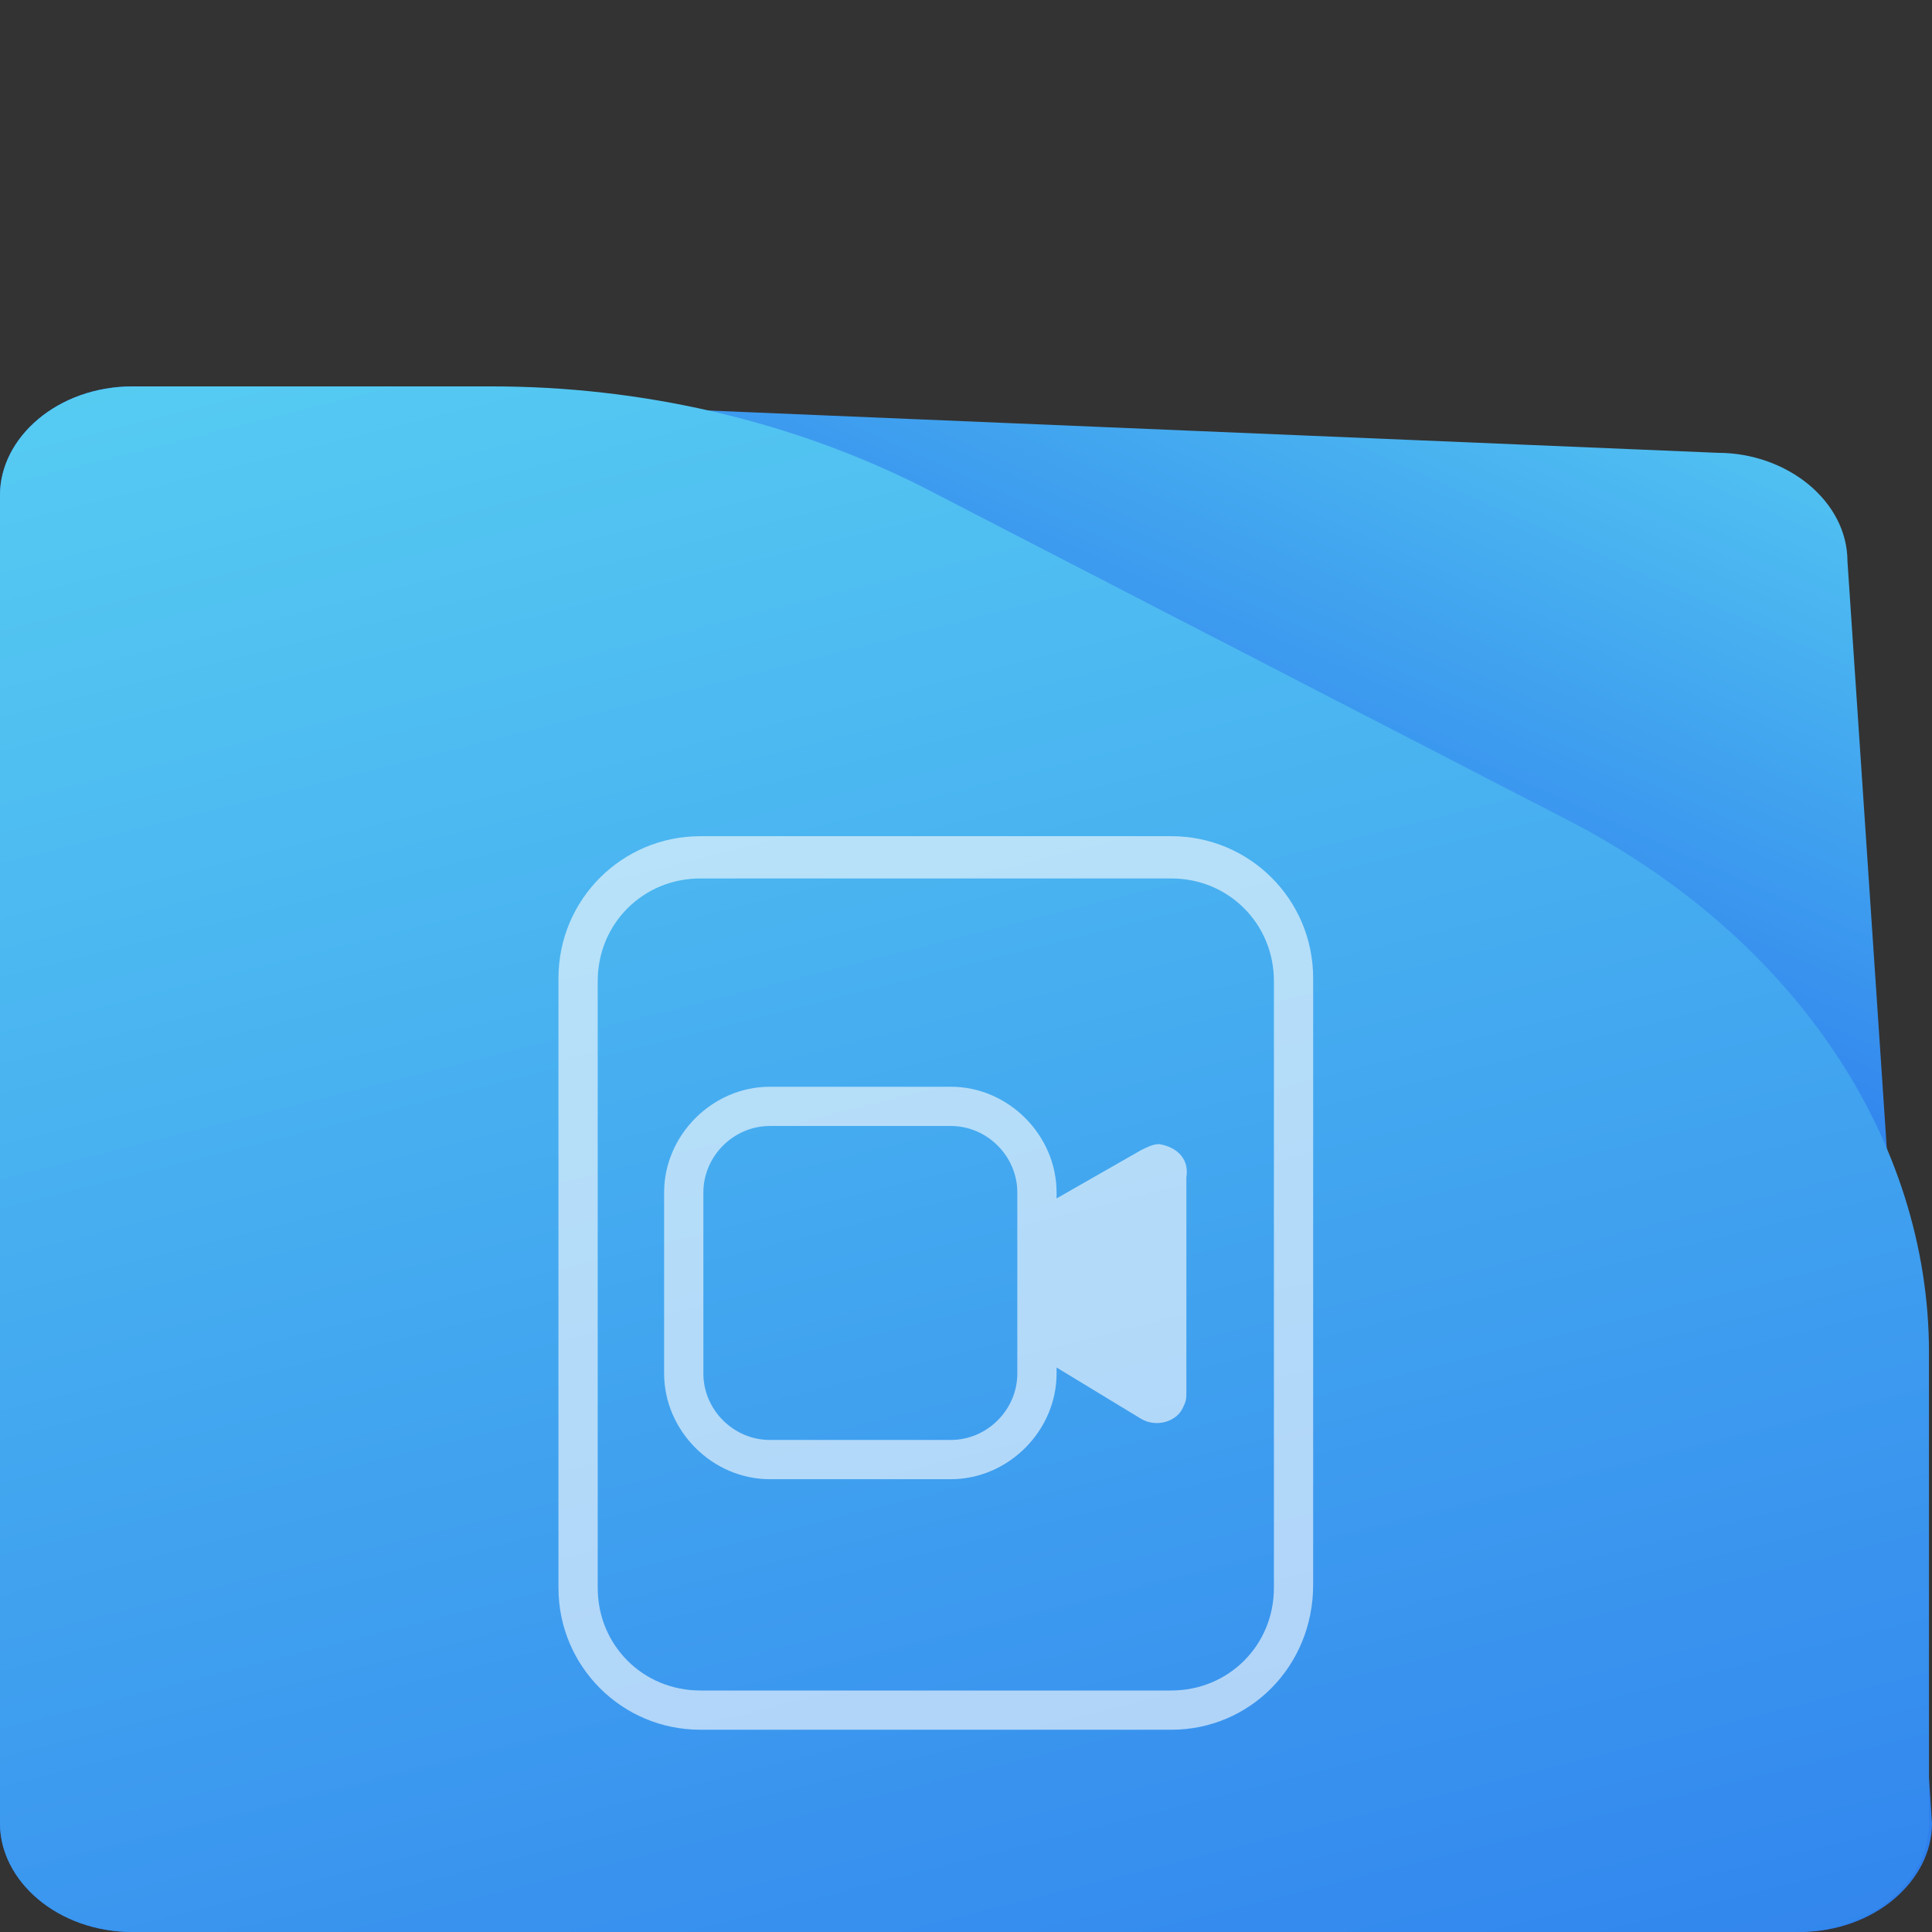 <?xml version="1.0" encoding="utf-8"?>
<!-- Generator: Adobe Illustrator 25.4.1, SVG Export Plug-In . SVG Version: 6.00 Build 0)  -->
<svg version="1.1" id="Layer_1" xmlns="http://www.w3.org/2000/svg" xmlns:xlink="http://www.w3.org/1999/xlink" x="0px" y="0px"
	 viewBox="0 0 64 64" style="enable-background:new 0 0 64 64;" xml:space="preserve">
<rect x="0" y="0" width="64" height="64" fill="#333333" stroke="none"/>
<style type="text/css">
	.st0{fill:url(#SVGID_1_);}
	.st1{fill:url(#SVGID_00000107568795808484400760000018239059943808999566_);}
	.st2{opacity:0.6;}
	.st3{fill:#FFFFFF;}
	.st4{opacity:0.6;fill:#FFFFFF;enable-background:new    ;}
</style>
<linearGradient id="SVGID_1_" gradientUnits="userSpaceOnUse" x1="46.732" y1="-196.38" x2="36.485" y2="-173.579" gradientTransform="matrix(1 0 0 1 0 202)">
	<stop  offset="0" style="stop-color:#56CCF2"/>
	<stop  offset="1" style="stop-color:#2F80ED"/>
</linearGradient>
<path class="st0" d="M61.2,18.6L64,60.4c0,1.9-1.9,3.6-4.4,3.6H4.4C1.9,64,0,62.3,0,60.4v-44c0-1.9,1.9-3.6,4.4-3.6L56.9,15
	C59.2,15,61.2,16.6,61.2,18.6z"/>
<linearGradient id="SVGID_00000140715355673833625510000018008474972091158205_" gradientUnits="userSpaceOnUse" x1="20.792" y1="-194.498" x2="38.047" y2="-126.097" gradientTransform="matrix(1 0 0 1 0 202)">
	<stop  offset="0" style="stop-color:#56CCF2"/>
	<stop  offset="1" style="stop-color:#2F80ED"/>
</linearGradient>
<path style="fill:url(#SVGID_00000140715355673833625510000018008474972091158205_);" d="M63.9,44.8v15.6c0,1.9-1.9,3.6-4.4,3.6H4.4
	C1.9,64,0,62.3,0,60.4v-44c0-1.9,1.9-3.6,4.4-3.6h11.9c4.9,0,9.8,1.1,14.2,3.3L52,27.2C59.5,31.1,63.9,37.8,63.9,44.8z"/>
<g>
	<g class="st2">
		<path class="st3" d="M38.8,57.3H23.2c-2.6,0-4.7-2.1-4.7-4.7V32.4c0-2.6,2.1-4.7,4.7-4.7h15.6c2.6,0,4.7,2.1,4.7,4.7v20.1
			C43.5,55.2,41.4,57.3,38.8,57.3z M23.2,29.1c-1.9,0-3.4,1.5-3.4,3.4v20.1c0,1.9,1.5,3.4,3.4,3.4h15.6c1.9,0,3.4-1.5,3.4-3.4V32.5
			c0-1.9-1.5-3.4-3.4-3.4H23.2z"/>
	</g>
	<path class="st4" d="M38.4,37.9c-0.2,0-0.4,0.1-0.6,0.2L35,39.7v-0.2c0-1.9-1.6-3.5-3.5-3.5h-6c-1.9,0-3.5,1.6-3.5,3.5v6
		c0,1.9,1.6,3.5,3.5,3.5h6c1.9,0,3.5-1.6,3.5-3.5v-0.2l2.8,1.7c0.5,0.3,1.2,0.1,1.4-0.4c0.1-0.2,0.1-0.3,0.1-0.5V39
		C39.4,38.4,39,38,38.4,37.9z M33.7,45.5c0,1.2-1,2.2-2.2,2.2h-6c-1.2,0-2.2-1-2.2-2.2v-6c0-1.2,1-2.2,2.2-2.2h6
		c1.2,0,2.2,1,2.2,2.2V45.5z"/>
</g>
</svg>
